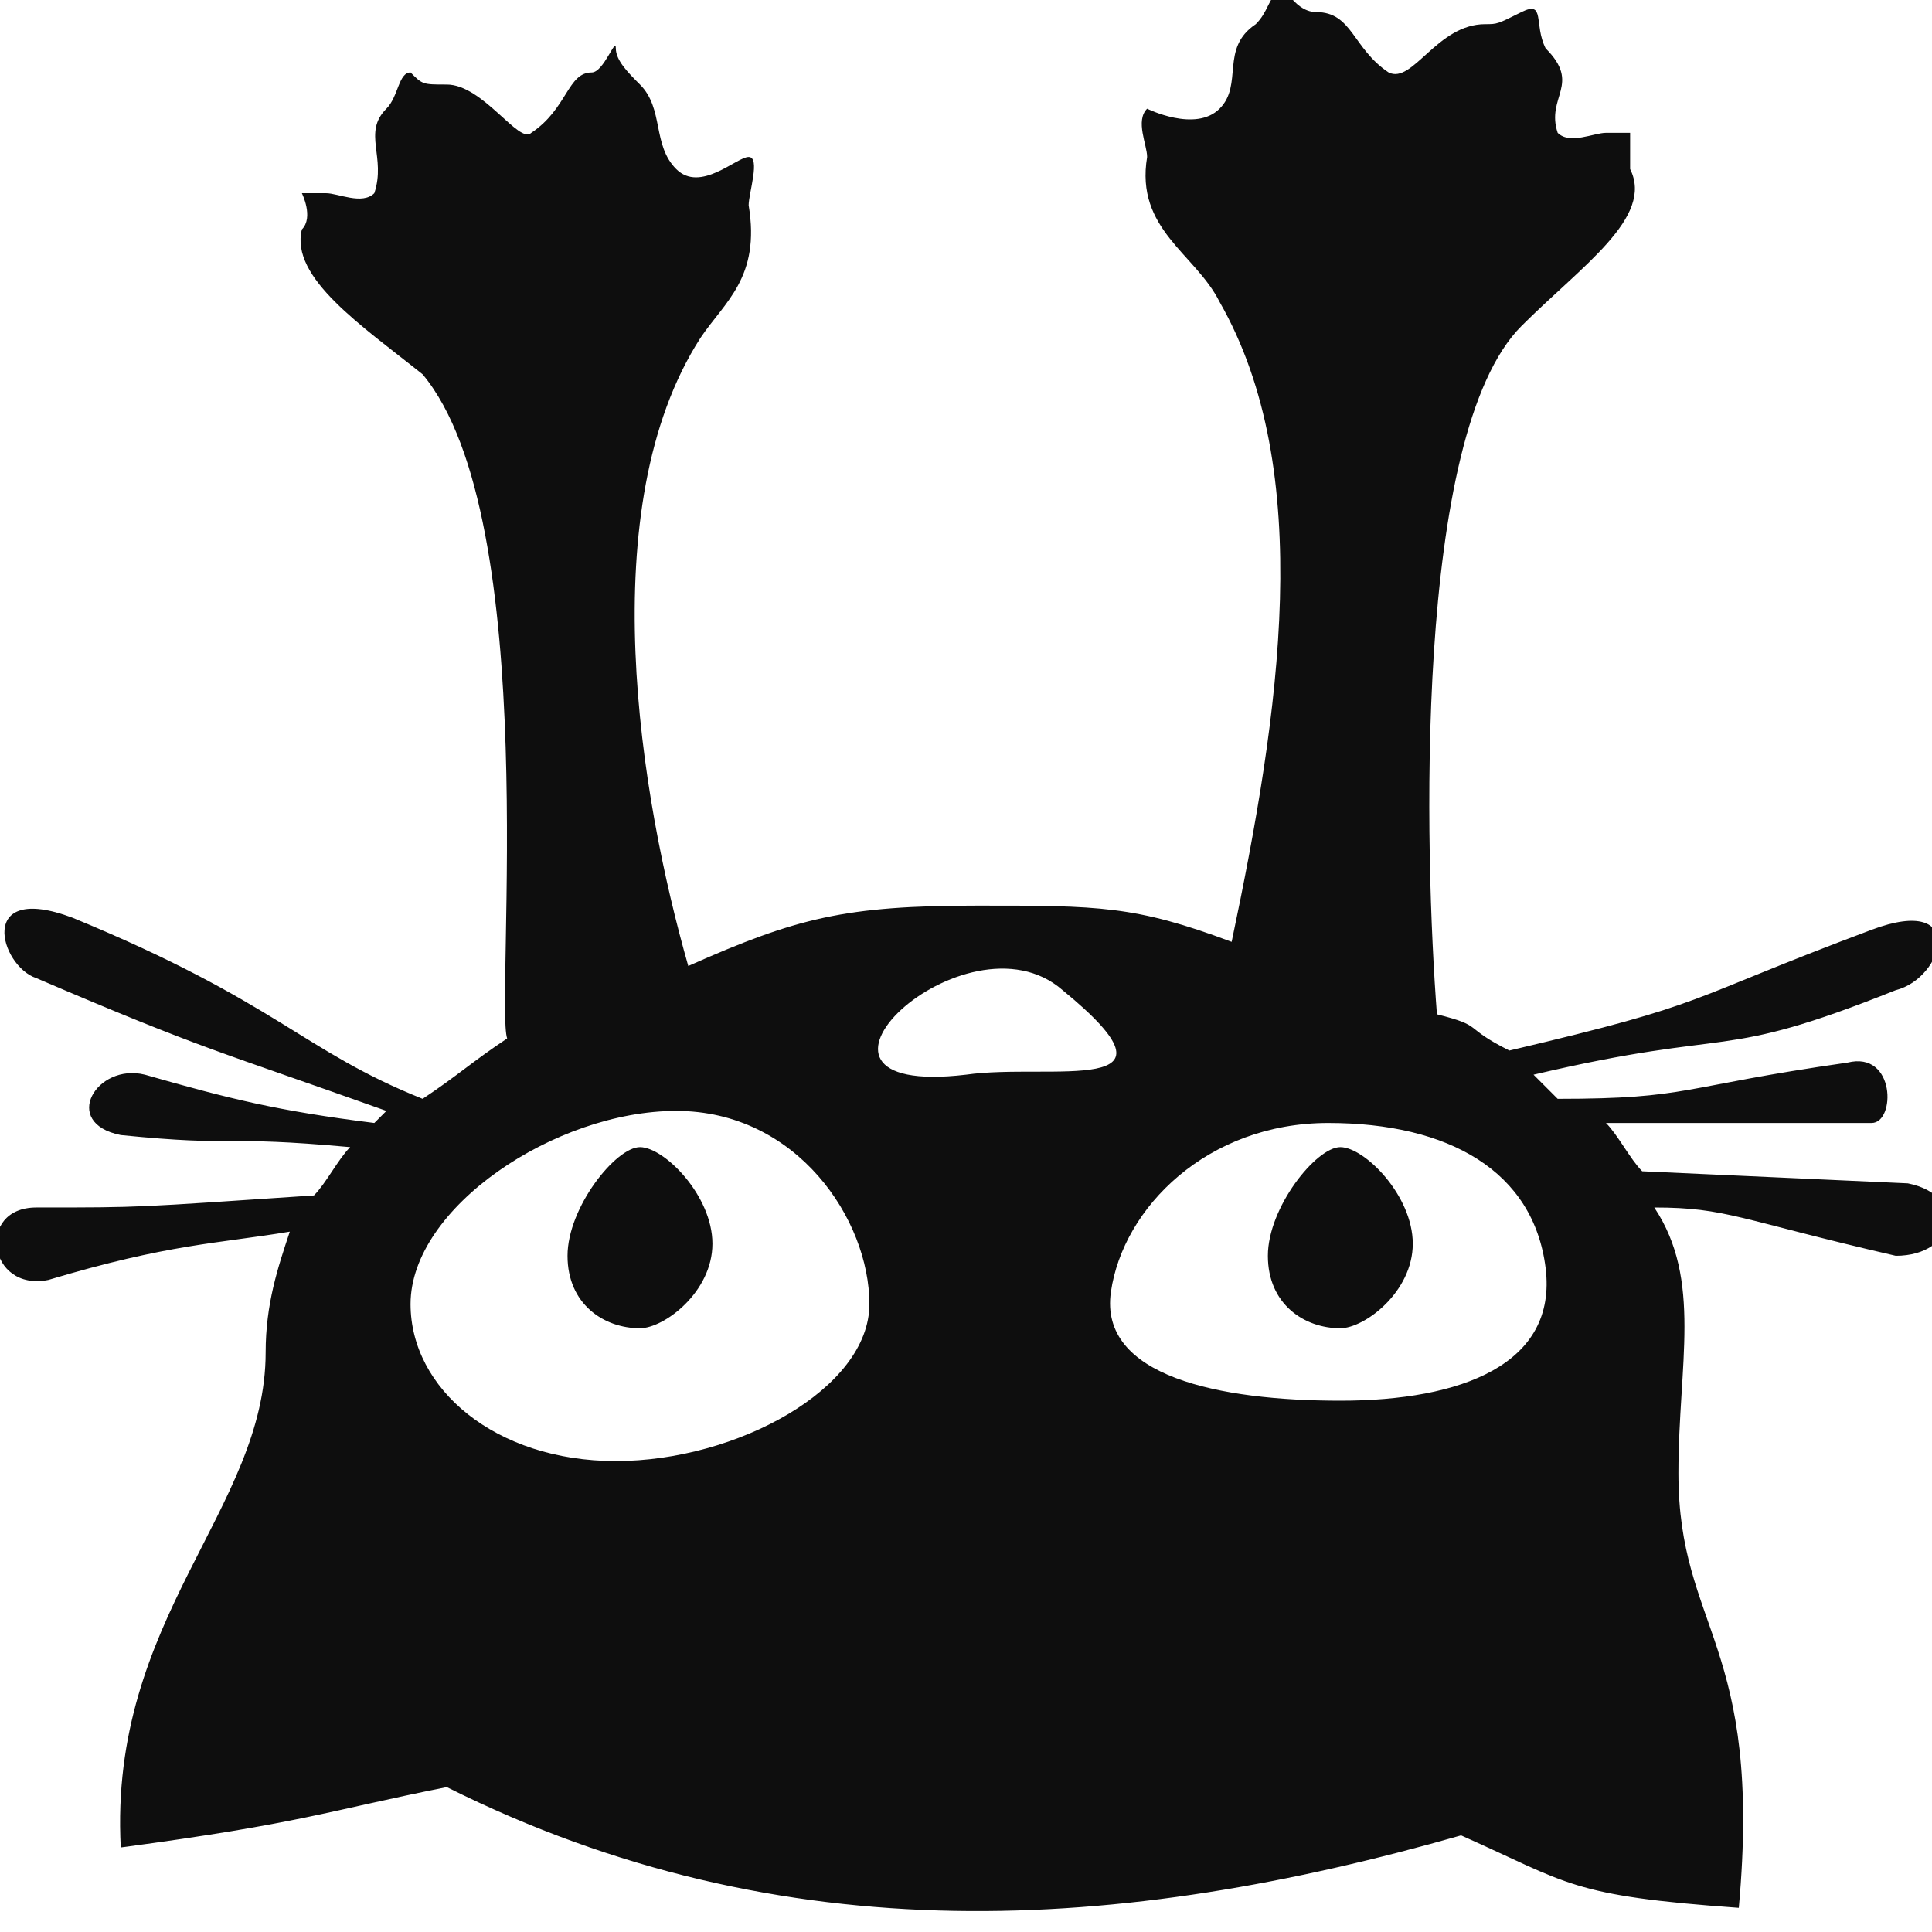<?xml version="1.0" encoding="utf-8"?>
<!-- Generator: Adobe Illustrator 23.0.2, SVG Export Plug-In . SVG Version: 6.00 Build 0)  -->
<svg version="1.1" id="Layer_1" xmlns="http://www.w3.org/2000/svg" xmlns:xlink="http://www.w3.org/1999/xlink" x="0px" y="0px"
	 viewBox="0 0 16 16" style="enable-background:new 0 0 16 16;" xml:space="preserve">
<style type="text/css">
	.st0{fill-rule:evenodd;clip-rule:evenodd;fill:#0E0E0E;}
</style>
<g id="Слой_x0020_1">
	<path class="st0" d="M8.1,7.5c1,0,1.3,0,2.1,0.3c0.4-1.9,0.7-3.9-0.1-5.3C9.9,2.1,9.4,1.9,9.5,1.3c0-0.1-0.1-0.3,0-0.4
		c0,0,0.4,0.2,0.6,0c0.2-0.2,0-0.5,0.3-0.7c0.1-0.1,0.1-0.2,0.2-0.3c0-0.1,0.1,0.2,0.3,0.2c0.3,0,0.3,0.3,0.6,0.5
		c0.2,0.1,0.4-0.4,0.8-0.4c0.1,0,0.1,0,0.3-0.1s0.1,0.1,0.2,0.3c0.3,0.3,0,0.4,0.1,0.7c0.1,0.1,0.3,0,0.4,0c0.1,0,0.1,0,0.2,0
		c0,0.1,0,0.2,0,0.3c0.2,0.4-0.4,0.8-0.9,1.3c-0.9,0.9-0.8,4.4-0.7,5.7c0.4,0.1,0.2,0.1,0.6,0.3c1.7-0.4,1.4-0.4,3-1
		c0.8-0.3,0.6,0.4,0.2,0.5c-1.5,0.6-1.3,0.3-3,0.7c0.1,0.1,0.1,0.1,0.2,0.2c1.1,0,1-0.1,2.4-0.3c0.4-0.1,0.4,0.5,0.2,0.5
		c-1.3,0-1.3,0-2.2,0c0.1,0.1,0.2,0.3,0.3,0.4l2.2,0.1c0.5,0.1,0.4,0.6-0.1,0.6c-1.3-0.3-1.4-0.4-2-0.4c0.4,0.6,0.2,1.3,0.2,2.2
		c0,1.3,0.7,1.4,0.5,3.6c-1.4-0.1-1.4-0.2-2.3-0.6c-2.8,0.8-5.6,1-8.4-0.4c-1,0.2-1.2,0.3-2.7,0.5c-0.1-1.9,1.2-2.8,1.2-4.1
		c0-0.4,0.1-0.7,0.2-1c-0.6,0.1-1,0.1-2,0.4c-0.5,0.1-0.6-0.6-0.1-0.6c0.9,0,0.8,0,2.3-0.1c0.1-0.1,0.2-0.3,0.3-0.4
		C1.8,9.4,2,9.5,1,9.4C0.5,9.3,0.8,8.8,1.2,8.9c0.7,0.2,1.1,0.3,1.9,0.4c0,0,0.1-0.1,0.1-0.1C1.8,8.7,1.7,8.7,0.3,8.1
		C0,8-0.2,7.3,0.6,7.6c1.7,0.7,1.9,1.1,2.9,1.5c0.3-0.2,0.4-0.3,0.7-0.5C4.1,8.3,4.5,4.3,3.5,3.1C3,2.7,2.4,2.3,2.5,1.9
		c0.1-0.1,0-0.3,0-0.3c0.1,0,0.1,0,0.2,0c0.1,0,0.3,0.1,0.4,0C3.2,1.3,3,1.1,3.2,0.9c0.1-0.1,0.1-0.3,0.2-0.3
		c0.1,0.1,0.1,0.1,0.3,0.1c0.3,0,0.6,0.5,0.7,0.4c0.3-0.2,0.3-0.5,0.5-0.5c0.1,0,0.2-0.3,0.2-0.2c0,0.1,0.1,0.2,0.2,0.3
		c0.2,0.2,0.1,0.5,0.3,0.7c0.2,0.2,0.5-0.1,0.6-0.1c0.1,0,0,0.3,0,0.4c0.1,0.6-0.2,0.8-0.4,1.1C4.9,4.2,5.3,6.6,5.7,8
		C6.6,7.6,7,7.5,8.1,7.5z M5.3,9.5c-0.2,0-0.6,0.5-0.6,0.9c0,0.4,0.3,0.6,0.6,0.6c0.2,0,0.6-0.3,0.6-0.7C5.9,9.9,5.5,9.5,5.3,9.5z
		 M11.1,9.5c-0.2,0-0.6,0.5-0.6,0.9c0,0.4,0.3,0.6,0.6,0.6c0.2,0,0.6-0.3,0.6-0.7C11.7,9.9,11.3,9.5,11.1,9.5z M8.8,8.2
		C8,7.5,6.3,9.1,8,8.9C8.7,8.8,9.9,9.1,8.8,8.2z M5.6,9.2c1,0,1.6,0.9,1.6,1.6c0,0.7-1.1,1.3-2.1,1.3s-1.7-0.6-1.7-1.3
		C3.4,10,4.6,9.2,5.6,9.2z M11,9.3c-1,0-1.7,0.7-1.8,1.4c-0.1,0.7,0.9,0.9,1.9,0.9s1.8-0.3,1.7-1.1S12,9.3,11,9.3z"/>
</g>
</svg>
